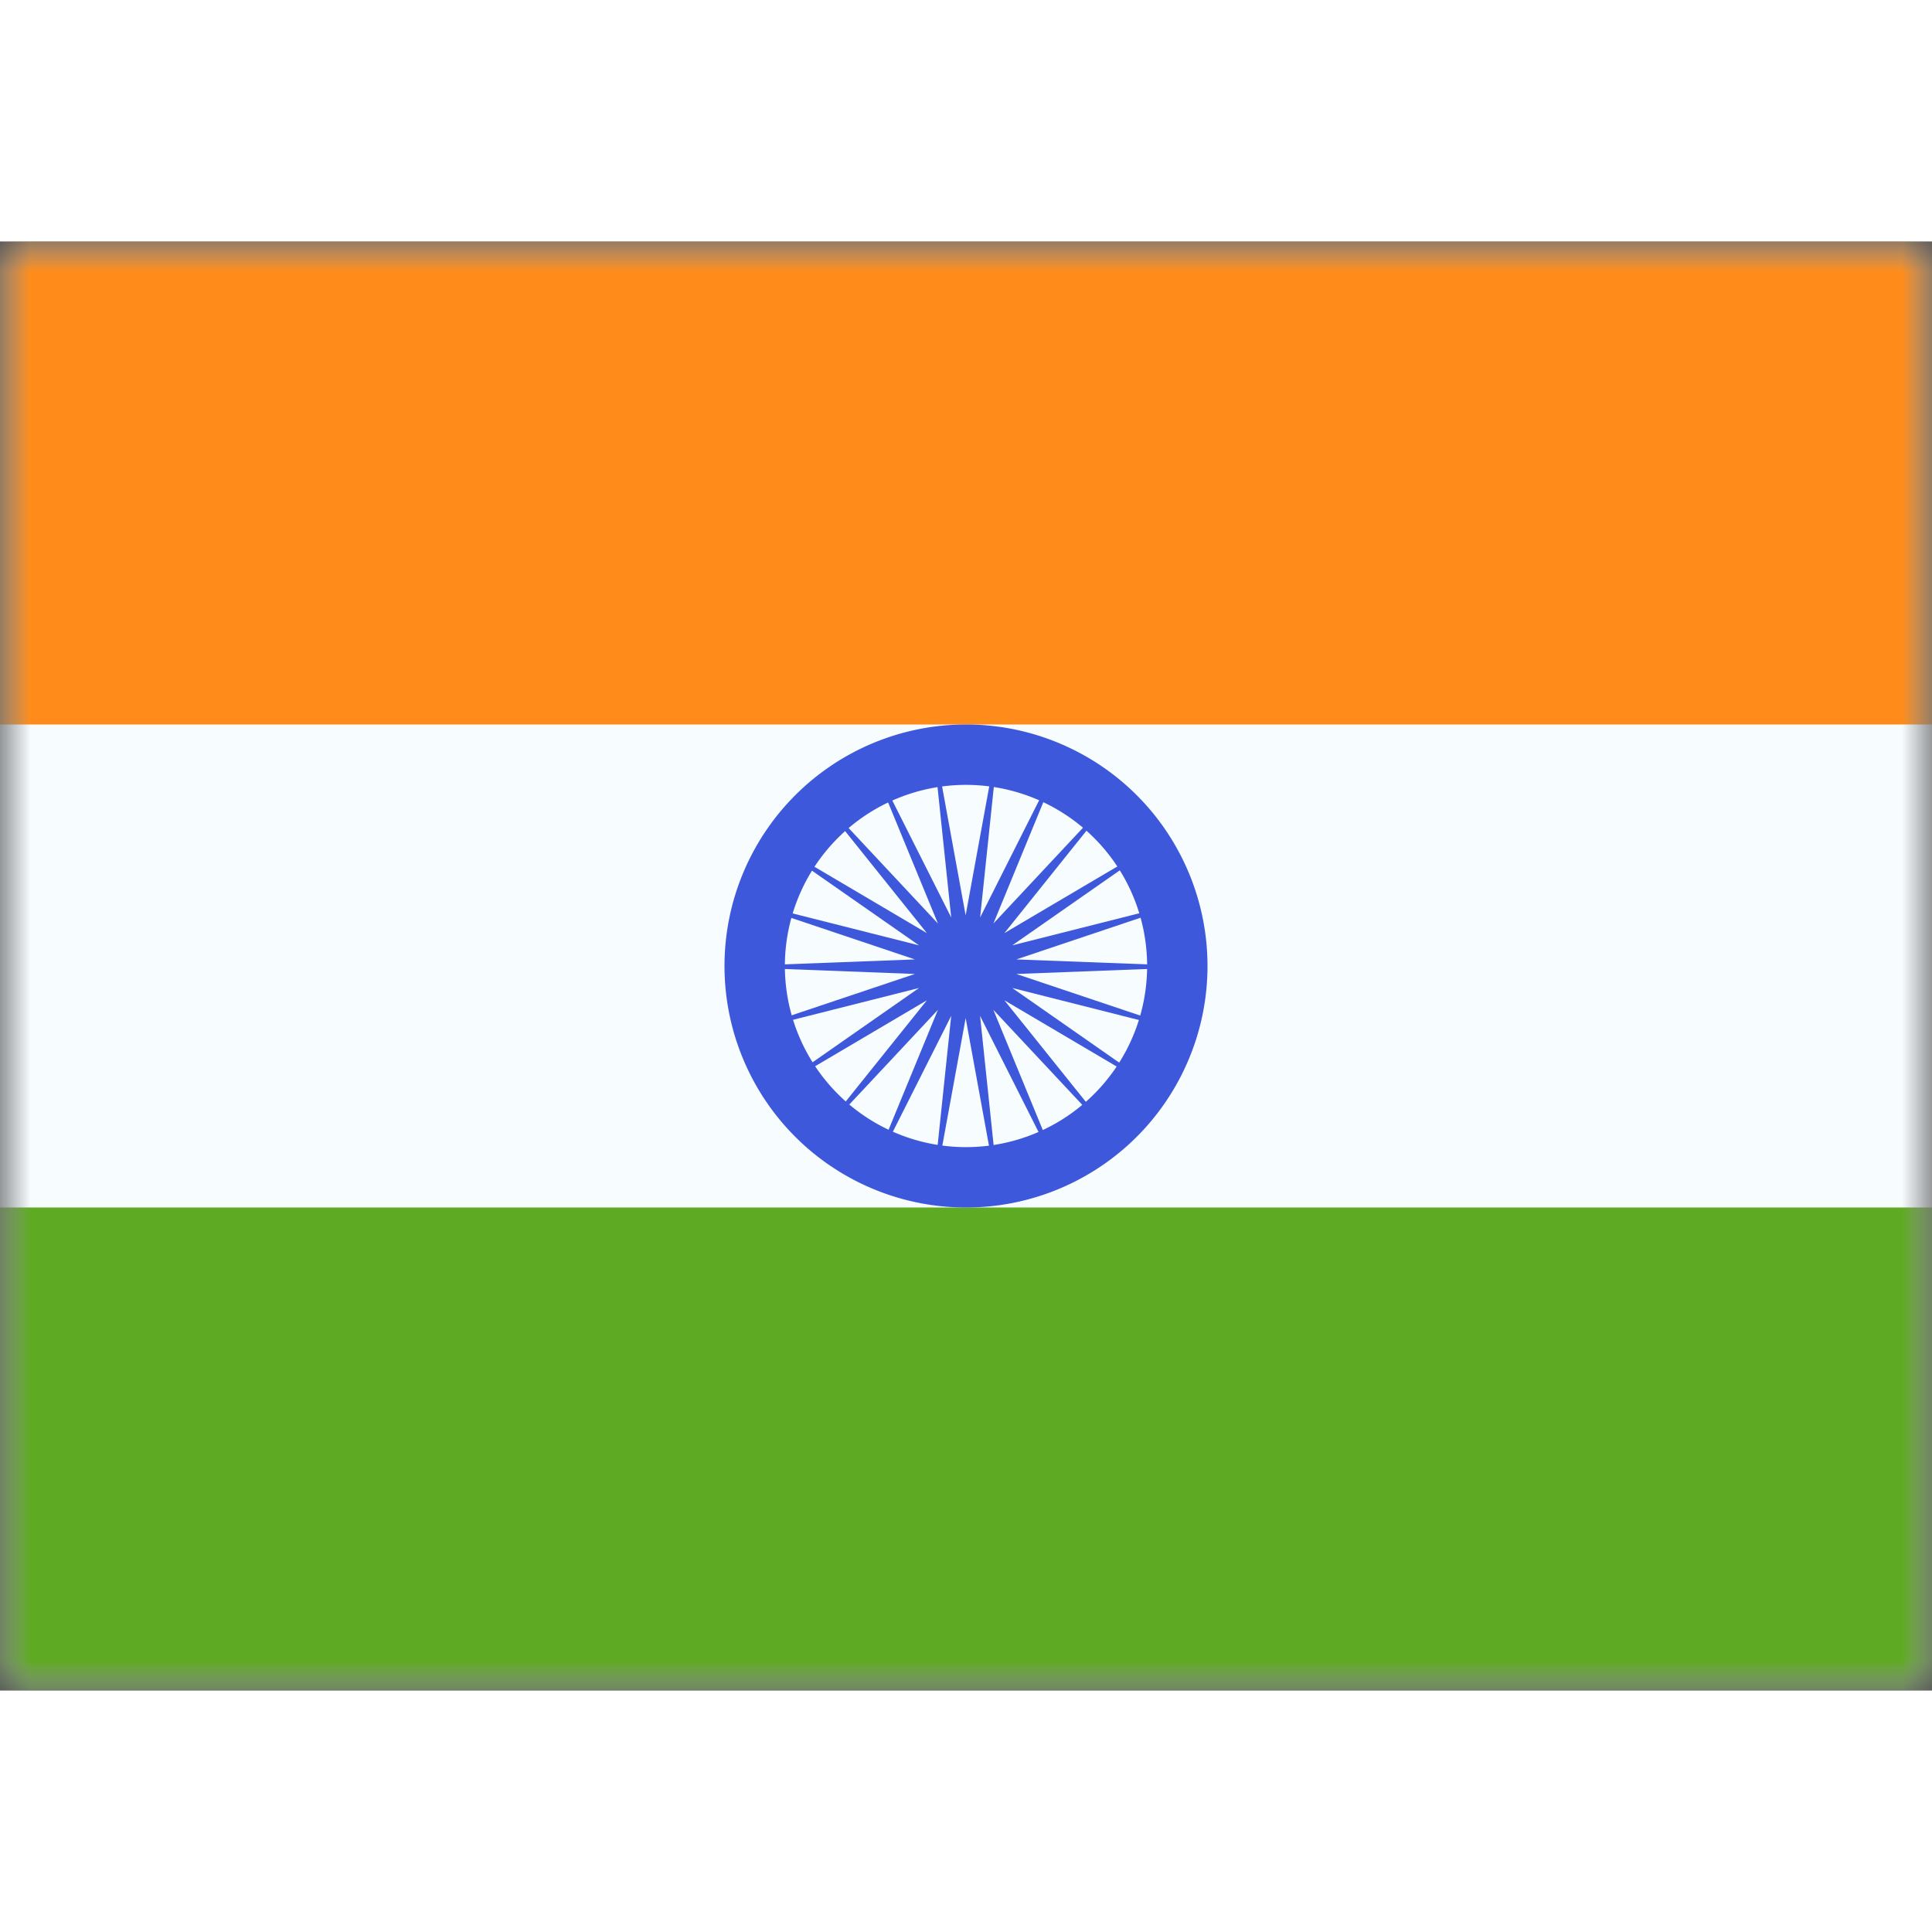 <svg fill="none" xmlns="http://www.w3.org/2000/svg" viewBox="0 0 32 24" height="1em" width="1em">
  <rect x="0" y="0" width="32" height="24" fill="#333333" stroke="none"/>
  <mask id="a" maskUnits="userSpaceOnUse" x="0" y="0" width="32" height="24">
    <path fill="#fff" d="M0 0h32v24H0z"/>
  </mask>
  <g mask="url(#a)">
    <path fill-rule="evenodd" clip-rule="evenodd" d="M0 0v24h32V0H0z" fill="#F7FCFF"/>
    <mask id="b" maskUnits="userSpaceOnUse" x="0" y="0" width="32" height="24">
      <path fill-rule="evenodd" clip-rule="evenodd" d="M0 0v24h32V0H0z" fill="#fff"/>
    </mask>
    <g mask="url(#b)" fill-rule="evenodd" clip-rule="evenodd">
      <path d="M0 0v8h32V0H0z" fill="#FF8C1A"/>
      <path d="M0 16v8h32v-8H0z" fill="#5EAA22"/>
      <path d="M12 12a4 4 0 1 0 8 0 4 4 0 0 0-8 0zm7 0a3 3 0 1 1-6 0 3 3 0 0 1 6 0z" fill="#3D58DB"/>
      <path d="m15.995 12.86-.571 3.121.331-3.155-1.427 2.834 1.207-2.934-2.167 2.316 1.984-2.474-2.732 1.612 2.602-1.816-3.076.777 3.007-1.009-3.17-.121 3.17-.12-3.007-1.01 3.076.777-2.602-1.815 2.732 1.612-1.984-2.475 2.167 2.316-1.207-2.934 1.427 2.834-.331-3.155.57 3.12.571-3.12-.331 3.155 1.427-2.834-1.207 2.934L18.62 8.98l-1.984 2.475 2.732-1.612-2.602 1.815 3.076-.777-3.008 1.01 3.17.12-3.17.121 3.008 1.01-3.076-.778 2.602 1.816-2.732-1.612 1.984 2.474-2.167-2.316 1.207 2.934-1.427-2.834.331 3.155-.57-3.12z" fill="#3D58DB"/>
    </g>
  </g>
</svg>
